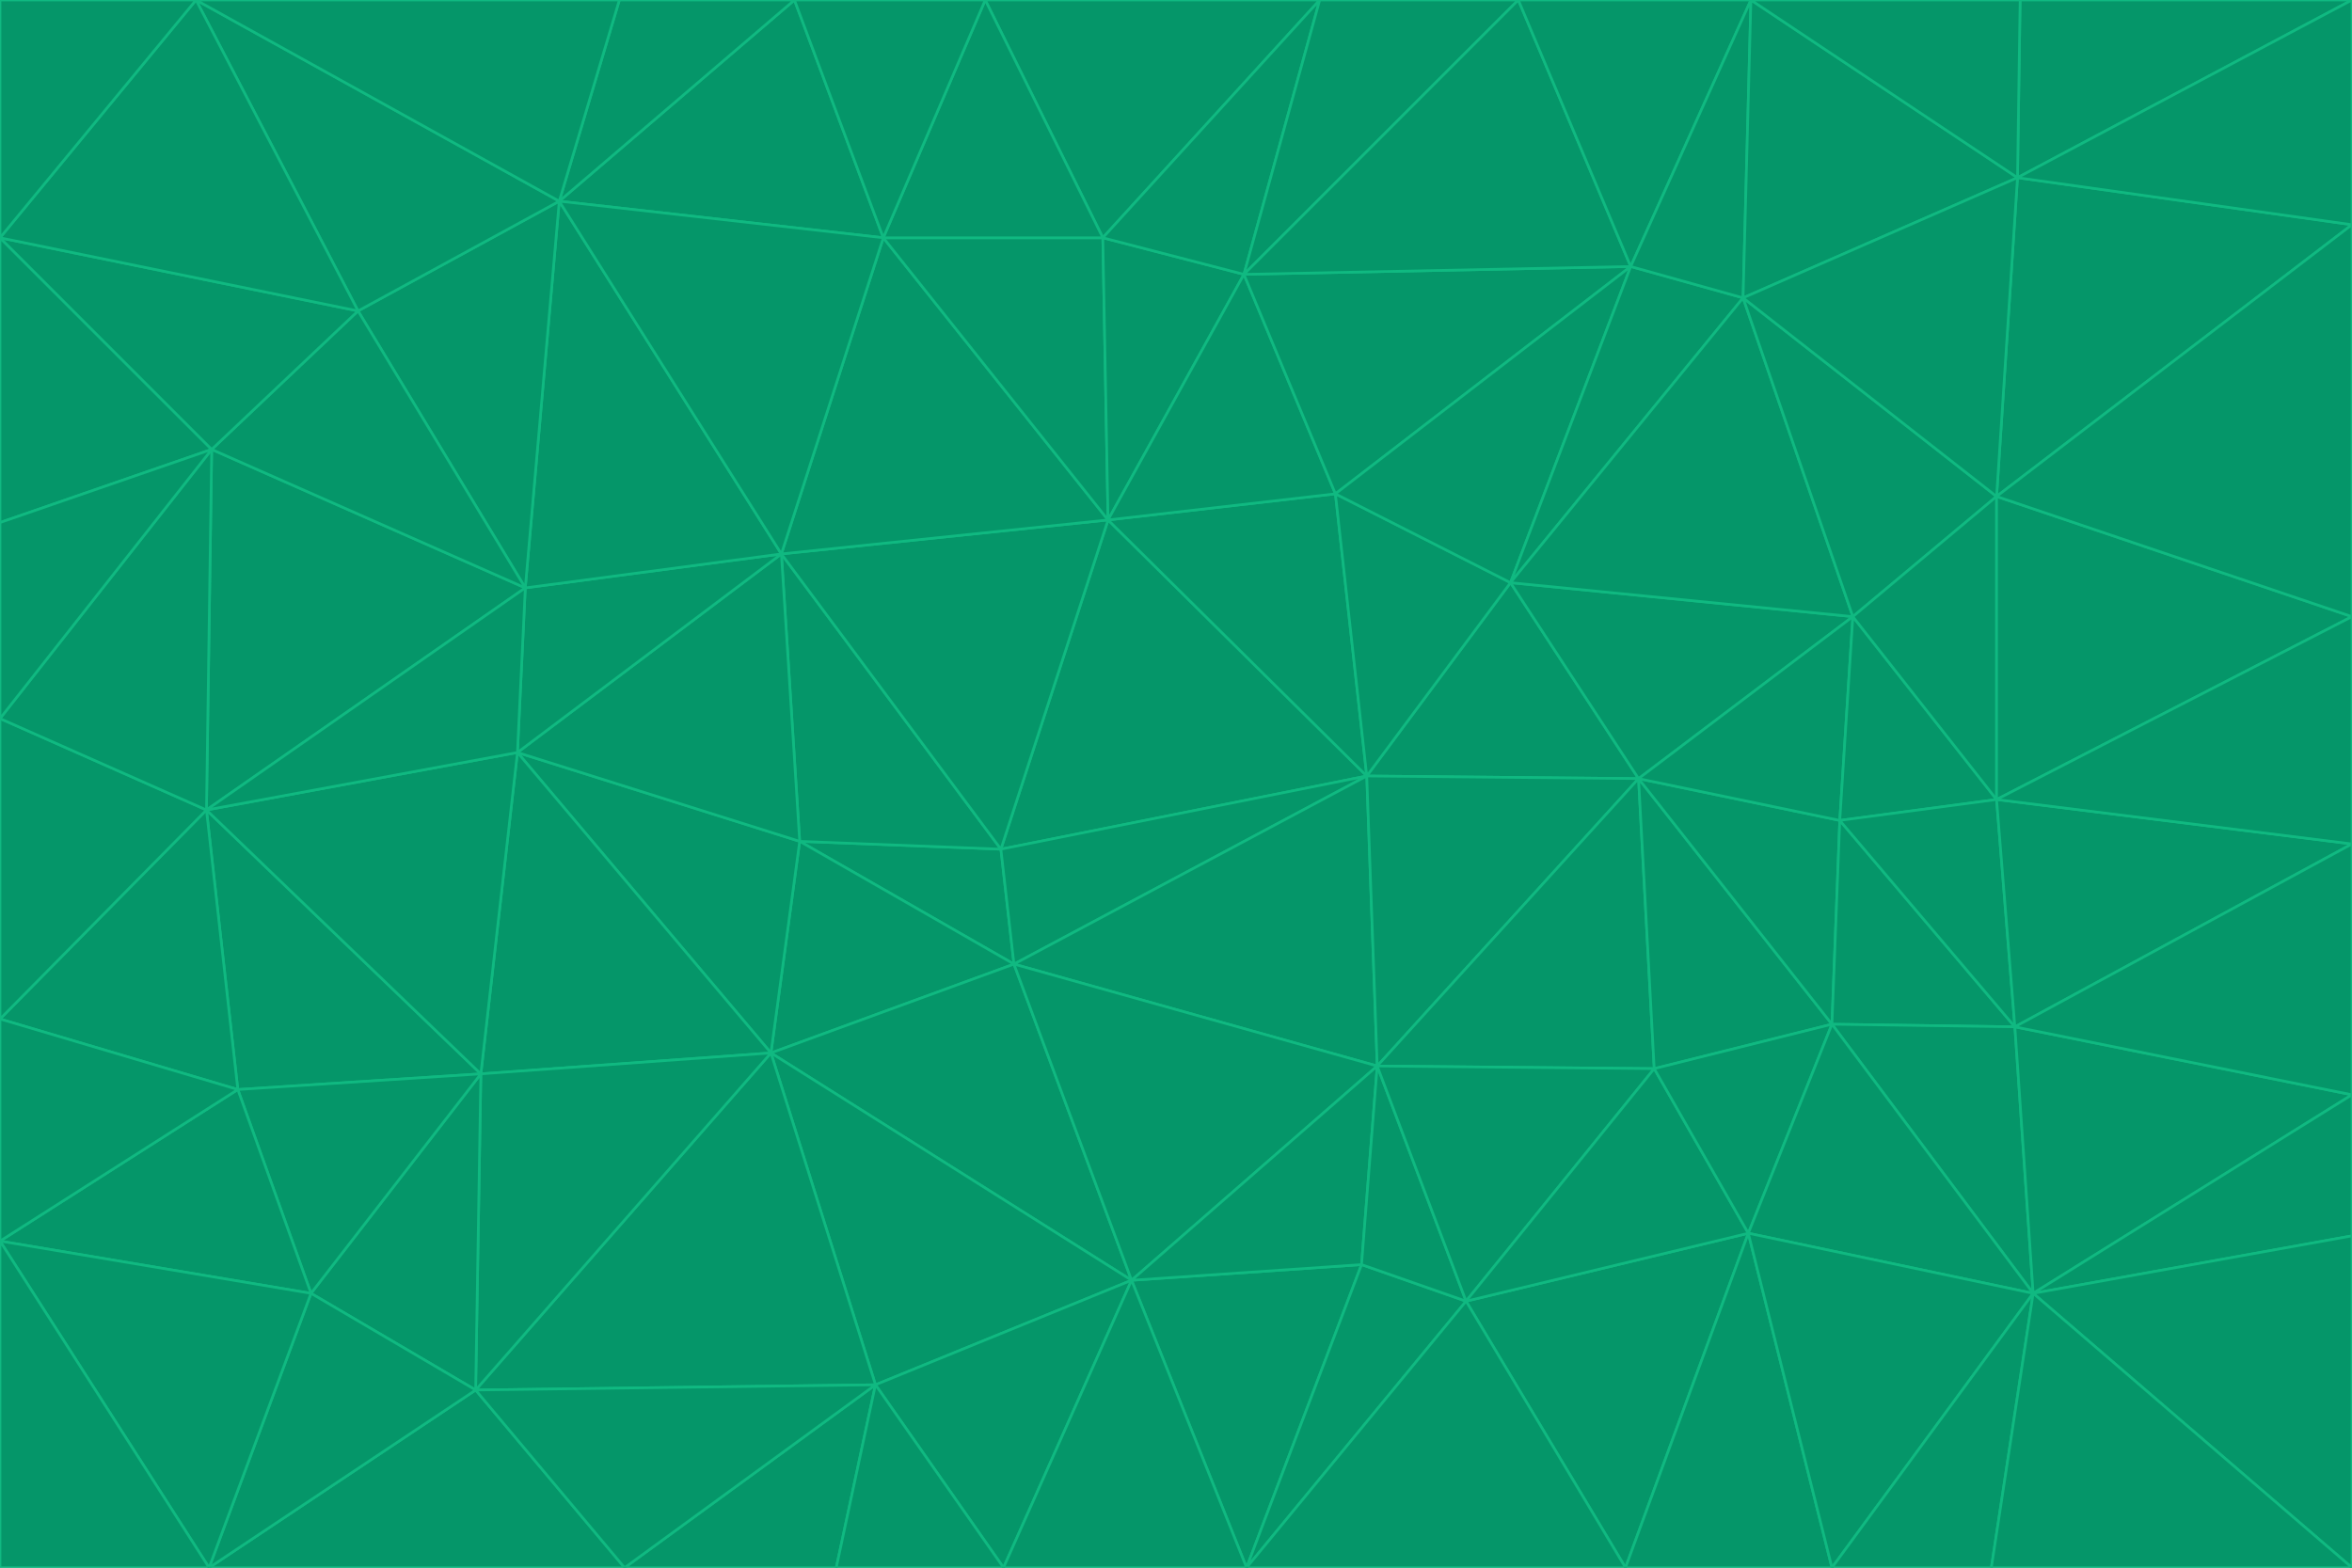 <svg id="visual" viewBox="0 0 900 600" width="900" height="600" xmlns="http://www.w3.org/2000/svg" xmlns:xlink="http://www.w3.org/1999/xlink" version="1.1"><g stroke-width="1" stroke-linejoin="bevel"><path d="M383 325L306 322L388 369Z" fill="#059669" stroke="#10b981"></path><path d="M306 322L295 403L388 369Z" fill="#059669" stroke="#10b981"></path><path d="M383 325L299 212L306 322Z" fill="#059669" stroke="#10b981"></path><path d="M306 322L198 288L295 403Z" fill="#059669" stroke="#10b981"></path><path d="M299 212L198 288L306 322Z" fill="#059669" stroke="#10b981"></path><path d="M295 403L433 490L388 369Z" fill="#059669" stroke="#10b981"></path><path d="M523 297L424 199L383 325Z" fill="#059669" stroke="#10b981"></path><path d="M198 288L184 411L295 403Z" fill="#059669" stroke="#10b981"></path><path d="M295 403L335 530L433 490Z" fill="#059669" stroke="#10b981"></path><path d="M523 297L383 325L388 369Z" fill="#059669" stroke="#10b981"></path><path d="M383 325L424 199L299 212Z" fill="#059669" stroke="#10b981"></path><path d="M182 532L335 530L295 403Z" fill="#059669" stroke="#10b981"></path><path d="M527 408L523 297L388 369Z" fill="#059669" stroke="#10b981"></path><path d="M299 212L201 225L198 288Z" fill="#059669" stroke="#10b981"></path><path d="M79 310L91 417L184 411Z" fill="#059669" stroke="#10b981"></path><path d="M433 490L527 408L388 369Z" fill="#059669" stroke="#10b981"></path><path d="M477 600L521 484L433 490Z" fill="#059669" stroke="#10b981"></path><path d="M433 490L521 484L527 408Z" fill="#059669" stroke="#10b981"></path><path d="M523 297L511 189L424 199Z" fill="#059669" stroke="#10b981"></path><path d="M424 199L338 91L299 212Z" fill="#059669" stroke="#10b981"></path><path d="M184 411L182 532L295 403Z" fill="#059669" stroke="#10b981"></path><path d="M239 600L320 600L335 530Z" fill="#059669" stroke="#10b981"></path><path d="M335 530L384 600L433 490Z" fill="#059669" stroke="#10b981"></path><path d="M320 600L384 600L335 530Z" fill="#059669" stroke="#10b981"></path><path d="M79 310L184 411L198 288Z" fill="#059669" stroke="#10b981"></path><path d="M184 411L119 495L182 532Z" fill="#059669" stroke="#10b981"></path><path d="M422 91L338 91L424 199Z" fill="#059669" stroke="#10b981"></path><path d="M299 212L214 77L201 225Z" fill="#059669" stroke="#10b981"></path><path d="M477 600L561 498L521 484Z" fill="#059669" stroke="#10b981"></path><path d="M521 484L561 498L527 408Z" fill="#059669" stroke="#10b981"></path><path d="M627 298L578 223L523 297Z" fill="#059669" stroke="#10b981"></path><path d="M523 297L578 223L511 189Z" fill="#059669" stroke="#10b981"></path><path d="M91 417L119 495L184 411Z" fill="#059669" stroke="#10b981"></path><path d="M627 298L523 297L527 408Z" fill="#059669" stroke="#10b981"></path><path d="M476 105L422 91L424 199Z" fill="#059669" stroke="#10b981"></path><path d="M81 172L79 310L201 225Z" fill="#059669" stroke="#10b981"></path><path d="M201 225L79 310L198 288Z" fill="#059669" stroke="#10b981"></path><path d="M80 600L239 600L182 532Z" fill="#059669" stroke="#10b981"></path><path d="M182 532L239 600L335 530Z" fill="#059669" stroke="#10b981"></path><path d="M476 105L424 199L511 189Z" fill="#059669" stroke="#10b981"></path><path d="M624 102L476 105L511 189Z" fill="#059669" stroke="#10b981"></path><path d="M384 600L477 600L433 490Z" fill="#059669" stroke="#10b981"></path><path d="M633 409L627 298L527 408Z" fill="#059669" stroke="#10b981"></path><path d="M561 498L633 409L527 408Z" fill="#059669" stroke="#10b981"></path><path d="M304 0L214 77L338 91Z" fill="#059669" stroke="#10b981"></path><path d="M338 91L214 77L299 212Z" fill="#059669" stroke="#10b981"></path><path d="M214 77L137 119L201 225Z" fill="#059669" stroke="#10b981"></path><path d="M137 119L81 172L201 225Z" fill="#059669" stroke="#10b981"></path><path d="M91 417L0 475L119 495Z" fill="#059669" stroke="#10b981"></path><path d="M79 310L0 390L91 417Z" fill="#059669" stroke="#10b981"></path><path d="M0 275L0 390L79 310Z" fill="#059669" stroke="#10b981"></path><path d="M622 600L669 472L561 498Z" fill="#059669" stroke="#10b981"></path><path d="M561 498L669 472L633 409Z" fill="#059669" stroke="#10b981"></path><path d="M633 409L701 392L627 298Z" fill="#059669" stroke="#10b981"></path><path d="M81 172L0 275L79 310Z" fill="#059669" stroke="#10b981"></path><path d="M505 0L377 0L422 91Z" fill="#059669" stroke="#10b981"></path><path d="M422 91L377 0L338 91Z" fill="#059669" stroke="#10b981"></path><path d="M377 0L304 0L338 91Z" fill="#059669" stroke="#10b981"></path><path d="M214 77L75 0L137 119Z" fill="#059669" stroke="#10b981"></path><path d="M669 472L701 392L633 409Z" fill="#059669" stroke="#10b981"></path><path d="M627 298L709 236L578 223Z" fill="#059669" stroke="#10b981"></path><path d="M119 495L80 600L182 532Z" fill="#059669" stroke="#10b981"></path><path d="M0 475L80 600L119 495Z" fill="#059669" stroke="#10b981"></path><path d="M701 392L704 314L627 298Z" fill="#059669" stroke="#10b981"></path><path d="M578 223L624 102L511 189Z" fill="#059669" stroke="#10b981"></path><path d="M476 105L505 0L422 91Z" fill="#059669" stroke="#10b981"></path><path d="M0 390L0 475L91 417Z" fill="#059669" stroke="#10b981"></path><path d="M304 0L237 0L214 77Z" fill="#059669" stroke="#10b981"></path><path d="M0 91L0 200L81 172Z" fill="#059669" stroke="#10b981"></path><path d="M477 600L622 600L561 498Z" fill="#059669" stroke="#10b981"></path><path d="M771 393L704 314L701 392Z" fill="#059669" stroke="#10b981"></path><path d="M0 91L81 172L137 119Z" fill="#059669" stroke="#10b981"></path><path d="M81 172L0 200L0 275Z" fill="#059669" stroke="#10b981"></path><path d="M667 114L624 102L578 223Z" fill="#059669" stroke="#10b981"></path><path d="M704 314L709 236L627 298Z" fill="#059669" stroke="#10b981"></path><path d="M764 306L709 236L704 314Z" fill="#059669" stroke="#10b981"></path><path d="M581 0L505 0L476 105Z" fill="#059669" stroke="#10b981"></path><path d="M709 236L667 114L578 223Z" fill="#059669" stroke="#10b981"></path><path d="M624 102L581 0L476 105Z" fill="#059669" stroke="#10b981"></path><path d="M771 393L701 392L778 495Z" fill="#059669" stroke="#10b981"></path><path d="M771 393L764 306L704 314Z" fill="#059669" stroke="#10b981"></path><path d="M709 236L764 190L667 114Z" fill="#059669" stroke="#10b981"></path><path d="M0 475L0 600L80 600Z" fill="#059669" stroke="#10b981"></path><path d="M670 0L581 0L624 102Z" fill="#059669" stroke="#10b981"></path><path d="M778 495L701 392L669 472Z" fill="#059669" stroke="#10b981"></path><path d="M75 0L0 91L137 119Z" fill="#059669" stroke="#10b981"></path><path d="M622 600L701 600L669 472Z" fill="#059669" stroke="#10b981"></path><path d="M237 0L75 0L214 77Z" fill="#059669" stroke="#10b981"></path><path d="M764 306L764 190L709 236Z" fill="#059669" stroke="#10b981"></path><path d="M667 114L670 0L624 102Z" fill="#059669" stroke="#10b981"></path><path d="M900 236L764 190L764 306Z" fill="#059669" stroke="#10b981"></path><path d="M701 600L778 495L669 472Z" fill="#059669" stroke="#10b981"></path><path d="M900 86L772 68L764 190Z" fill="#059669" stroke="#10b981"></path><path d="M772 68L670 0L667 114Z" fill="#059669" stroke="#10b981"></path><path d="M701 600L762 600L778 495Z" fill="#059669" stroke="#10b981"></path><path d="M75 0L0 0L0 91Z" fill="#059669" stroke="#10b981"></path><path d="M900 323L764 306L771 393Z" fill="#059669" stroke="#10b981"></path><path d="M764 190L772 68L667 114Z" fill="#059669" stroke="#10b981"></path><path d="M900 0L773 0L772 68Z" fill="#059669" stroke="#10b981"></path><path d="M772 68L773 0L670 0Z" fill="#059669" stroke="#10b981"></path><path d="M900 419L771 393L778 495Z" fill="#059669" stroke="#10b981"></path><path d="M900 419L900 323L771 393Z" fill="#059669" stroke="#10b981"></path><path d="M900 473L900 419L778 495Z" fill="#059669" stroke="#10b981"></path><path d="M900 323L900 236L764 306Z" fill="#059669" stroke="#10b981"></path><path d="M900 600L900 473L778 495Z" fill="#059669" stroke="#10b981"></path><path d="M762 600L900 600L778 495Z" fill="#059669" stroke="#10b981"></path><path d="M900 236L900 86L764 190Z" fill="#059669" stroke="#10b981"></path><path d="M900 86L900 0L772 68Z" fill="#059669" stroke="#10b981"></path></g></svg>